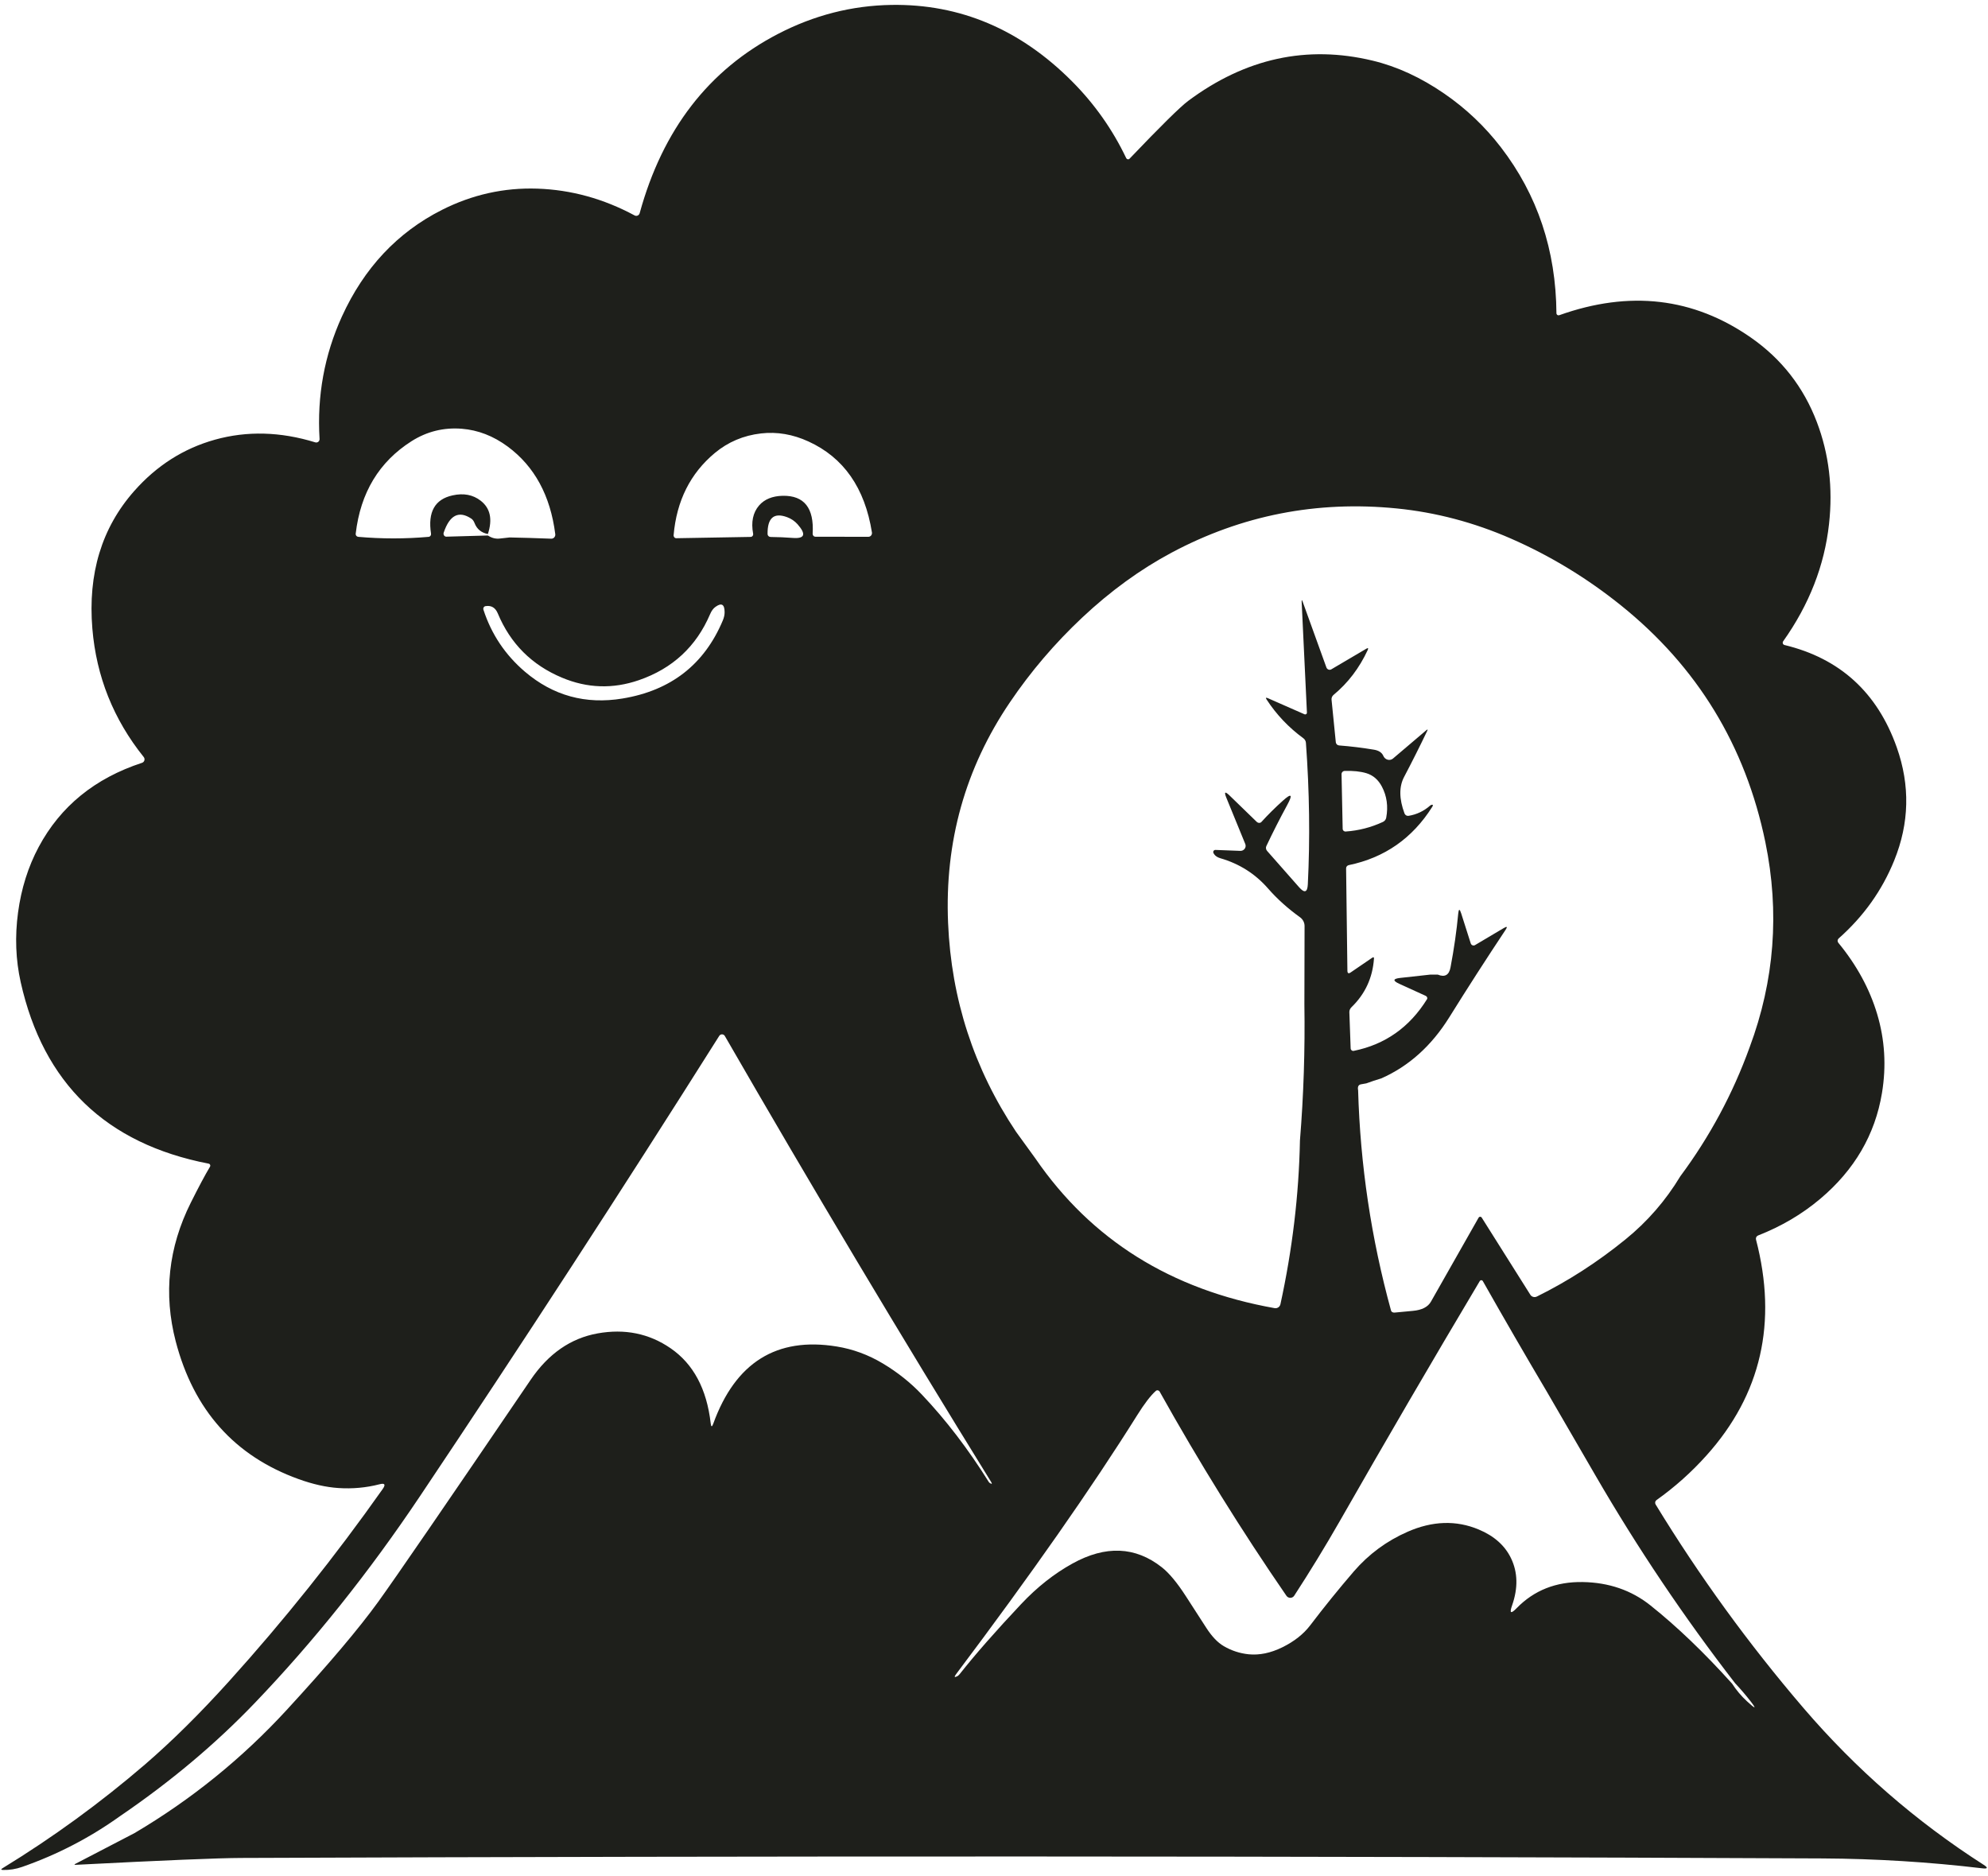 <svg width="336" height="317" viewBox="0 0 336 317" fill="none" xmlns="http://www.w3.org/2000/svg">
<path d="M22.75 309.79C32.35 304.117 40.923 297.177 48.47 288.97C55.483 281.35 60.64 275.257 63.94 270.69C66.927 266.55 75.51 254.05 89.69 233.19C92.683 228.783 96.45 226.17 100.99 225.35C105.59 224.523 109.707 225.36 113.34 227.86C117.193 230.507 119.453 234.74 120.12 240.56C120.193 241.18 120.337 241.197 120.55 240.61C124.297 230.263 131.25 225.913 141.41 227.56C144.163 228.007 146.763 228.963 149.21 230.43C151.697 231.917 153.897 233.67 155.81 235.69C159.87 239.97 163.64 244.893 167.12 250.46C167.167 250.533 167.223 250.59 167.29 250.63C167.657 250.863 167.727 250.797 167.5 250.43C152.2 225.683 137.203 200.57 122.51 175.09C122.463 175.006 122.395 174.936 122.313 174.886C122.231 174.836 122.137 174.809 122.041 174.807C121.945 174.805 121.85 174.828 121.765 174.874C121.681 174.921 121.61 174.988 121.56 175.07C105.067 201.217 88.217 227.133 71.01 252.82C62.383 265.707 53.067 277.37 43.06 287.81C36.44 294.723 28.837 301.107 20.25 306.96C15.157 310.6 9.657 313.45 3.75 315.51C2.69 315.883 1.61 316.057 0.51 316.03C0.157 316.017 0.127 315.92 0.42 315.74C8.953 310.52 16.993 304.663 24.54 298.17C29.093 294.243 33.827 289.557 38.74 284.11C48 273.85 56.647 263.03 64.68 251.65C65.22 250.877 65.037 250.61 64.13 250.85C61.877 251.43 59.557 251.64 57.17 251.48C55.097 251.34 52.86 250.837 50.46 249.97C39.653 246.07 32.733 238.313 29.7 226.7C27.607 218.653 28.457 210.837 32.25 203.25C33.603 200.55 34.683 198.527 35.49 197.18C35.519 197.131 35.536 197.076 35.539 197.02C35.543 196.963 35.533 196.907 35.51 196.856C35.487 196.804 35.453 196.76 35.409 196.726C35.366 196.692 35.315 196.669 35.26 196.66C17.907 193.3 7.32 183.08 3.5 166C2.653 162.207 2.503 158.277 3.05 154.21C3.597 150.163 4.76 146.473 6.54 143.14C10.22 136.267 16.04 131.527 24 128.92C24.096 128.889 24.182 128.835 24.253 128.763C24.323 128.691 24.374 128.603 24.403 128.506C24.431 128.41 24.436 128.308 24.416 128.209C24.397 128.111 24.353 128.018 24.29 127.94C19.177 121.567 16.283 114.333 15.61 106.24C14.837 96.953 17.19 89.207 22.67 83C26.477 78.687 31.027 75.79 36.32 74.31C41.74 72.797 47.397 72.947 53.29 74.76C53.376 74.786 53.468 74.791 53.556 74.774C53.645 74.757 53.728 74.719 53.799 74.663C53.869 74.607 53.925 74.535 53.962 74.452C53.999 74.37 54.015 74.28 54.01 74.19C53.57 66.903 54.827 60.01 57.78 53.51C61.527 45.29 67.167 39.277 74.7 35.47C79.813 32.89 85.183 31.693 90.81 31.88C96.523 32.073 102.007 33.583 107.26 36.41C107.338 36.452 107.424 36.475 107.512 36.479C107.6 36.482 107.689 36.465 107.77 36.43C107.852 36.395 107.925 36.341 107.983 36.273C108.042 36.206 108.085 36.126 108.11 36.04C111.983 21.913 119.78 11.81 131.5 5.73C137.587 2.57 143.973 0.937 150.66 0.83C162.273 0.65 172.46 4.967 181.22 13.78C185 17.58 188.043 21.897 190.35 26.73C190.375 26.78 190.412 26.824 190.458 26.858C190.503 26.891 190.556 26.913 190.611 26.922C190.666 26.931 190.722 26.927 190.774 26.909C190.826 26.891 190.873 26.86 190.91 26.82C196.157 21.327 199.457 18.073 200.81 17.06C210.49 9.847 220.887 7.577 232 10.25C236.113 11.237 240.157 13.1 244.13 15.84C247.79 18.36 250.973 21.38 253.68 24.9C259.853 32.933 262.98 42.28 263.06 52.94C263.061 52.997 263.076 53.052 263.104 53.102C263.131 53.152 263.169 53.195 263.216 53.227C263.263 53.26 263.317 53.28 263.373 53.288C263.429 53.295 263.486 53.289 263.54 53.27C275.433 49.03 286.233 50.293 295.94 57.06C301.113 60.667 304.823 65.42 307.07 71.32C309.123 76.713 309.81 82.463 309.13 88.57C308.357 95.59 305.773 102.193 301.38 108.38C301.342 108.435 301.317 108.498 301.308 108.565C301.299 108.631 301.307 108.698 301.329 108.76C301.352 108.822 301.39 108.878 301.438 108.921C301.487 108.965 301.546 108.995 301.61 109.01C310.977 111.27 317.3 117.037 320.58 126.31C322.853 132.737 322.71 139.107 320.15 145.42C318.103 150.48 314.973 154.873 310.76 158.6C310.657 158.692 310.593 158.819 310.581 158.956C310.57 159.092 310.613 159.226 310.7 159.33C313.807 163.103 315.997 167.123 317.27 171.39C318.563 175.717 318.833 180.16 318.08 184.72C316.913 191.767 313.43 197.733 307.63 202.62C304.57 205.2 301.073 207.26 297.14 208.8C297.007 208.852 296.898 208.951 296.833 209.078C296.769 209.205 296.753 209.352 296.79 209.49C300.443 223.51 297.663 235.66 288.45 245.94C285.903 248.787 283.077 251.313 279.97 253.52C279.858 253.601 279.78 253.72 279.753 253.856C279.725 253.991 279.749 254.132 279.82 254.25C287.233 266.397 295.57 277.873 304.83 288.68C313.69 299.013 323.827 307.833 335.24 315.14C336.053 315.66 335.98 315.863 335.02 315.75C326.04 314.683 317.033 314.127 308 314.08C218.913 313.673 129.83 313.647 40.75 314C36.91 314.013 27.6 314.4 12.82 315.16C12.527 315.173 12.51 315.113 12.77 314.98L22.75 309.79ZM82.46 90.25C81.353 90.037 80.603 89.423 80.21 88.41C80.081 88.067 79.886 87.799 79.66 87.65C77.553 86.25 75.997 87.04 74.99 90.02C74.964 90.099 74.956 90.182 74.967 90.264C74.977 90.346 75.005 90.423 75.05 90.49C75.094 90.556 75.152 90.61 75.22 90.647C75.288 90.683 75.363 90.701 75.44 90.7L82.46 90.5C83.113 90.933 83.8 91.103 84.52 91.01C85.52 90.89 86.06 90.83 86.14 90.83C88.247 90.87 90.587 90.94 93.16 91.04C93.257 91.044 93.353 91.026 93.443 90.989C93.532 90.951 93.612 90.894 93.678 90.822C93.743 90.749 93.793 90.664 93.823 90.57C93.852 90.477 93.862 90.378 93.85 90.28C93.023 83.76 90.343 78.823 85.81 75.47C83.39 73.683 80.803 72.68 78.05 72.46C74.983 72.22 72.153 72.92 69.56 74.56C64.073 78.047 60.927 83.257 60.12 90.19C60.112 90.254 60.117 90.32 60.136 90.383C60.154 90.445 60.185 90.504 60.227 90.554C60.269 90.605 60.321 90.646 60.38 90.677C60.439 90.707 60.504 90.725 60.57 90.73C64.53 91.077 68.487 91.077 72.44 90.73C72.503 90.724 72.563 90.705 72.618 90.674C72.673 90.644 72.722 90.602 72.76 90.551C72.798 90.501 72.826 90.442 72.842 90.38C72.857 90.318 72.86 90.253 72.85 90.19C72.283 86.53 73.497 84.373 76.49 83.72C78.35 83.307 79.933 83.607 81.24 84.62C82.867 85.88 83.273 87.757 82.46 90.25ZM126.87 90.74C126.934 90.739 126.996 90.723 127.053 90.694C127.11 90.665 127.16 90.624 127.2 90.572C127.24 90.521 127.269 90.461 127.284 90.397C127.3 90.332 127.302 90.265 127.29 90.2C126.923 88.227 127.257 86.637 128.29 85.43C129.203 84.377 130.537 83.83 132.29 83.79C135.923 83.723 137.61 85.857 137.35 90.19C137.346 90.256 137.355 90.322 137.376 90.385C137.397 90.447 137.43 90.504 137.473 90.553C137.516 90.602 137.568 90.641 137.626 90.668C137.684 90.695 137.746 90.709 137.81 90.71L146.76 90.72C146.848 90.722 146.936 90.703 147.016 90.666C147.097 90.628 147.169 90.573 147.227 90.504C147.285 90.434 147.327 90.353 147.352 90.264C147.377 90.175 147.383 90.082 147.37 89.99C146.17 82.457 142.593 77.33 136.64 74.61C134 73.397 131.33 72.943 128.63 73.25C125.663 73.59 123.057 74.693 120.81 76.56C116.677 80.007 114.357 84.637 113.85 90.45C113.844 90.516 113.852 90.582 113.874 90.645C113.895 90.707 113.929 90.764 113.973 90.813C114.018 90.861 114.071 90.899 114.131 90.924C114.191 90.95 114.255 90.962 114.32 90.96L126.87 90.74ZM171.71 191.25L175 195.79C184.44 209.537 197.917 217.967 215.43 221.08C215.645 221.118 215.868 221.071 216.05 220.948C216.233 220.825 216.362 220.636 216.41 220.42C218.43 211.16 219.53 201.937 219.71 192.75C220.33 185.097 220.58 177.43 220.46 169.75L220.49 156.52C220.493 156.227 220.424 155.936 220.288 155.673C220.152 155.41 219.954 155.183 219.71 155.01C217.65 153.53 215.857 151.917 214.33 150.17C212.157 147.677 209.46 145.967 206.24 145.04C205.687 144.88 205.303 144.587 205.09 144.16C205.062 144.104 205.049 144.041 205.053 143.978C205.057 143.916 205.077 143.855 205.111 143.803C205.145 143.75 205.193 143.707 205.249 143.679C205.305 143.65 205.367 143.637 205.43 143.64L209.64 143.8C209.783 143.804 209.926 143.773 210.054 143.71C210.182 143.647 210.293 143.553 210.375 143.438C210.458 143.323 210.51 143.189 210.526 143.05C210.543 142.911 210.523 142.77 210.47 142.64L207.27 134.82C206.863 133.827 207.04 133.697 207.8 134.43L212.4 138.89C212.457 138.945 212.524 138.989 212.595 139.02C212.667 139.05 212.742 139.067 212.817 139.069C212.892 139.071 212.964 139.058 213.03 139.031C213.096 139.003 213.154 138.962 213.2 138.91C214.293 137.703 215.5 136.507 216.82 135.32C218.307 133.987 218.543 134.247 217.53 136.1C216.297 138.367 215.13 140.663 214.03 142.99C213.968 143.118 213.947 143.264 213.97 143.41C213.993 143.556 214.059 143.695 214.16 143.81L219.57 149.95C220.483 150.983 220.973 150.82 221.04 149.46C221.427 141.74 221.32 133.77 220.72 125.55C220.711 125.4 220.668 125.252 220.593 125.118C220.519 124.983 220.416 124.864 220.29 124.77C217.817 122.963 215.747 120.783 214.08 118.23C213.88 117.93 213.947 117.85 214.28 117.99L220.49 120.72C220.535 120.738 220.584 120.745 220.632 120.74C220.681 120.735 220.727 120.717 220.767 120.689C220.806 120.661 220.839 120.624 220.86 120.58C220.882 120.537 220.892 120.489 220.89 120.44L220 101.76C219.98 101.333 220.04 101.32 220.18 101.72L224.18 112.8C224.21 112.882 224.257 112.957 224.317 113.019C224.378 113.081 224.45 113.129 224.53 113.16C224.609 113.191 224.693 113.203 224.776 113.196C224.859 113.189 224.939 113.163 225.01 113.12L230.92 109.64C231.227 109.453 231.307 109.527 231.16 109.86C229.753 112.893 227.833 115.417 225.4 117.43C225.277 117.531 225.18 117.659 225.119 117.803C225.058 117.946 225.034 118.099 225.05 118.25L225.77 125.44C225.782 125.58 225.843 125.71 225.944 125.809C226.045 125.908 226.178 125.969 226.32 125.98C228.293 126.133 230.26 126.373 232.22 126.7C233.033 126.833 233.563 127.187 233.81 127.76C233.876 127.913 233.975 128.05 234.1 128.16C234.224 128.27 234.372 128.349 234.529 128.392C234.686 128.435 234.85 128.44 235.006 128.406C235.163 128.373 235.308 128.302 235.43 128.2L241.08 123.4C241.293 123.22 241.34 123.26 241.22 123.52C239.967 126.14 238.663 128.737 237.31 131.31C236.443 132.957 236.467 135.01 237.38 137.47C237.431 137.606 237.526 137.721 237.65 137.796C237.774 137.87 237.918 137.9 238.06 137.88C239.427 137.66 240.643 137.083 241.71 136.15C241.79 136.083 241.867 136.04 241.94 136.02C242.207 135.953 242.25 136.067 242.07 136.36C238.717 141.673 234.013 144.957 227.96 146.21C227.833 146.235 227.719 146.303 227.637 146.401C227.555 146.5 227.51 146.623 227.51 146.75L227.73 164.04C227.737 164.487 227.913 164.593 228.26 164.36L231.91 161.87C232.137 161.717 232.24 161.763 232.22 162.01C231.993 165.25 230.727 167.987 228.42 170.22C228.301 170.336 228.207 170.472 228.145 170.616C228.083 170.761 228.054 170.912 228.06 171.06L228.28 177.19C228.283 177.253 228.3 177.314 228.329 177.37C228.357 177.425 228.398 177.474 228.447 177.513C228.496 177.552 228.553 177.58 228.614 177.595C228.675 177.61 228.738 177.611 228.8 177.6C234.107 176.527 238.237 173.613 241.19 168.86C241.217 168.816 241.232 168.765 241.235 168.712C241.238 168.659 241.228 168.604 241.207 168.551C241.185 168.498 241.152 168.448 241.109 168.405C241.067 168.362 241.016 168.326 240.96 168.3L236.51 166.27C235.357 165.743 235.41 165.41 236.67 165.27L241.75 164.71H243C244.2 165.203 244.92 164.793 245.16 163.48C245.753 160.347 246.187 157.323 246.46 154.41C246.54 153.577 246.707 153.56 246.96 154.36L248.57 159.42C248.592 159.494 248.629 159.562 248.68 159.619C248.731 159.677 248.793 159.722 248.862 159.752C248.931 159.782 249.006 159.795 249.08 159.791C249.154 159.788 249.226 159.767 249.29 159.73L254.15 156.85C254.717 156.51 254.82 156.61 254.46 157.15C251.207 162.043 248.033 166.973 244.94 171.94C241.94 176.753 238.113 180.19 233.46 182.25C232.607 182.503 231.763 182.783 230.93 183.09C230.897 183.103 230.6 183.157 230.04 183.25C229.593 183.323 229.427 183.657 229.54 184.25C229.9 196.897 231.757 209.317 235.11 221.51C235.139 221.612 235.215 221.699 235.324 221.758C235.434 221.816 235.57 221.842 235.71 221.83L238.8 221.54C240.327 221.4 241.343 220.88 241.85 219.98L249.91 205.78C249.935 205.735 249.971 205.698 250.015 205.672C250.059 205.645 250.108 205.63 250.159 205.628C250.211 205.626 250.261 205.637 250.307 205.66C250.352 205.683 250.391 205.718 250.42 205.76L258.65 218.82C258.762 218.999 258.939 219.127 259.146 219.181C259.353 219.235 259.576 219.209 259.77 219.11C265.03 216.51 270.013 213.297 274.72 209.47C278.433 206.457 281.527 202.897 284 198.79C288.973 192.097 292.877 184.833 295.71 177C299.917 165.727 300.803 154.17 298.37 142.33C295.01 126.023 286.87 112.68 273.95 102.3C268.19 97.673 261.98 93.907 255.32 91C249.087 88.28 242.673 86.59 236.08 85.93C222.573 84.583 209.89 87.07 198.03 93.39C192.717 96.23 187.677 99.89 182.91 104.37C178.277 108.723 174.203 113.497 170.69 118.69C163.137 129.837 159.653 142.273 160.24 156C160.787 168.867 164.61 180.617 171.71 191.25ZM133.05 87.41C130.803 86.57 129.697 87.52 129.73 90.26C129.733 90.391 129.789 90.516 129.886 90.607C129.983 90.699 130.114 90.75 130.25 90.75C131.497 90.763 132.743 90.817 133.99 90.91C136.023 91.07 136.293 90.3 134.8 88.6C134.313 88.06 133.73 87.663 133.05 87.41ZM88.72 113.52C93.48 117.573 98.98 119.083 105.22 118.05C113.38 116.703 119.027 112.31 122.16 104.87C122.373 104.363 122.477 103.89 122.47 103.45C122.463 102.123 121.95 101.827 120.93 102.56C120.557 102.82 120.25 103.237 120.01 103.81C117.67 109.277 113.66 112.99 107.98 114.95C103.587 116.463 99.257 116.323 94.99 114.53C89.877 112.39 86.257 108.767 84.13 103.66C83.723 102.687 83.03 102.28 82.05 102.44C81.986 102.451 81.926 102.477 81.873 102.515C81.82 102.553 81.776 102.603 81.743 102.661C81.711 102.719 81.692 102.784 81.686 102.851C81.68 102.918 81.688 102.986 81.71 103.05C83.057 107.19 85.393 110.68 88.72 113.52ZM230.93 130.67C229.923 130.37 228.7 130.243 227.26 130.29C227.118 130.295 226.985 130.357 226.887 130.462C226.79 130.566 226.737 130.706 226.74 130.85L226.93 140.07C226.931 140.134 226.945 140.198 226.972 140.256C226.999 140.315 227.037 140.368 227.085 140.411C227.133 140.454 227.189 140.487 227.25 140.507C227.311 140.528 227.376 140.535 227.44 140.53C229.633 140.377 231.73 139.837 233.73 138.91C233.875 138.842 234.002 138.742 234.1 138.619C234.197 138.495 234.262 138.352 234.29 138.2C234.643 136.287 234.4 134.533 233.56 132.94C232.947 131.773 232.07 131.017 230.93 130.67ZM292.75 284.54C293.457 285.633 294.29 286.623 295.25 287.51C296.71 288.863 296.927 288.88 295.9 287.56C295.067 286.487 294.183 285.453 293.25 284.46C284.61 273.287 276.753 261.6 269.68 249.4C264.28 240.093 261.557 235.4 261.51 235.32C257.843 229.127 254.213 222.857 250.62 216.51C250.594 216.464 250.556 216.426 250.51 216.4C250.465 216.374 250.413 216.36 250.36 216.36C250.307 216.36 250.255 216.374 250.21 216.4C250.164 216.426 250.126 216.464 250.1 216.51C242.06 230.003 234.157 243.553 226.39 257.16C223.983 261.367 221.433 265.54 218.74 269.68C218.669 269.788 218.573 269.878 218.46 269.94C218.347 270.003 218.22 270.036 218.09 270.038C217.961 270.04 217.833 270.011 217.718 269.952C217.603 269.893 217.504 269.806 217.43 269.7C209.823 258.653 202.68 247.15 196 235.19C195.969 235.134 195.926 235.085 195.875 235.048C195.823 235.01 195.765 234.984 195.704 234.971C195.642 234.959 195.58 234.96 195.52 234.975C195.461 234.991 195.406 235.02 195.36 235.06C194.48 235.84 193.423 237.217 192.19 239.19C184.523 251.43 174.323 266.013 161.59 282.94C161.237 283.413 161.297 283.533 161.77 283.3C161.91 283.233 162.05 283.113 162.19 282.94C164.837 279.593 168.303 275.643 172.59 271.09C175.277 268.237 178.163 265.957 181.25 264.25C186.857 261.143 191.897 261.353 196.37 264.88C197.603 265.853 198.953 267.477 200.42 269.75C201.573 271.537 202.727 273.323 203.88 275.11C204.827 276.577 205.81 277.607 206.83 278.2C208.143 278.967 209.55 279.427 211.05 279.58C212.863 279.76 214.757 279.367 216.73 278.4C218.743 277.407 220.313 276.17 221.44 274.69C223.807 271.577 226.267 268.537 228.82 265.57C231.347 262.65 234.377 260.417 237.91 258.87C242.11 257.03 246.107 256.9 249.9 258.48C252.52 259.573 254.347 261.193 255.38 263.34C256.533 265.72 256.593 268.383 255.56 271.33C255.093 272.643 255.347 272.8 256.32 271.8C259.26 268.773 262.987 267.297 267.5 267.37C271.92 267.443 275.733 268.757 278.94 271.31C283.44 274.897 288.043 279.307 292.75 284.54Z" fill="#1E1F1B"/>
</svg>
